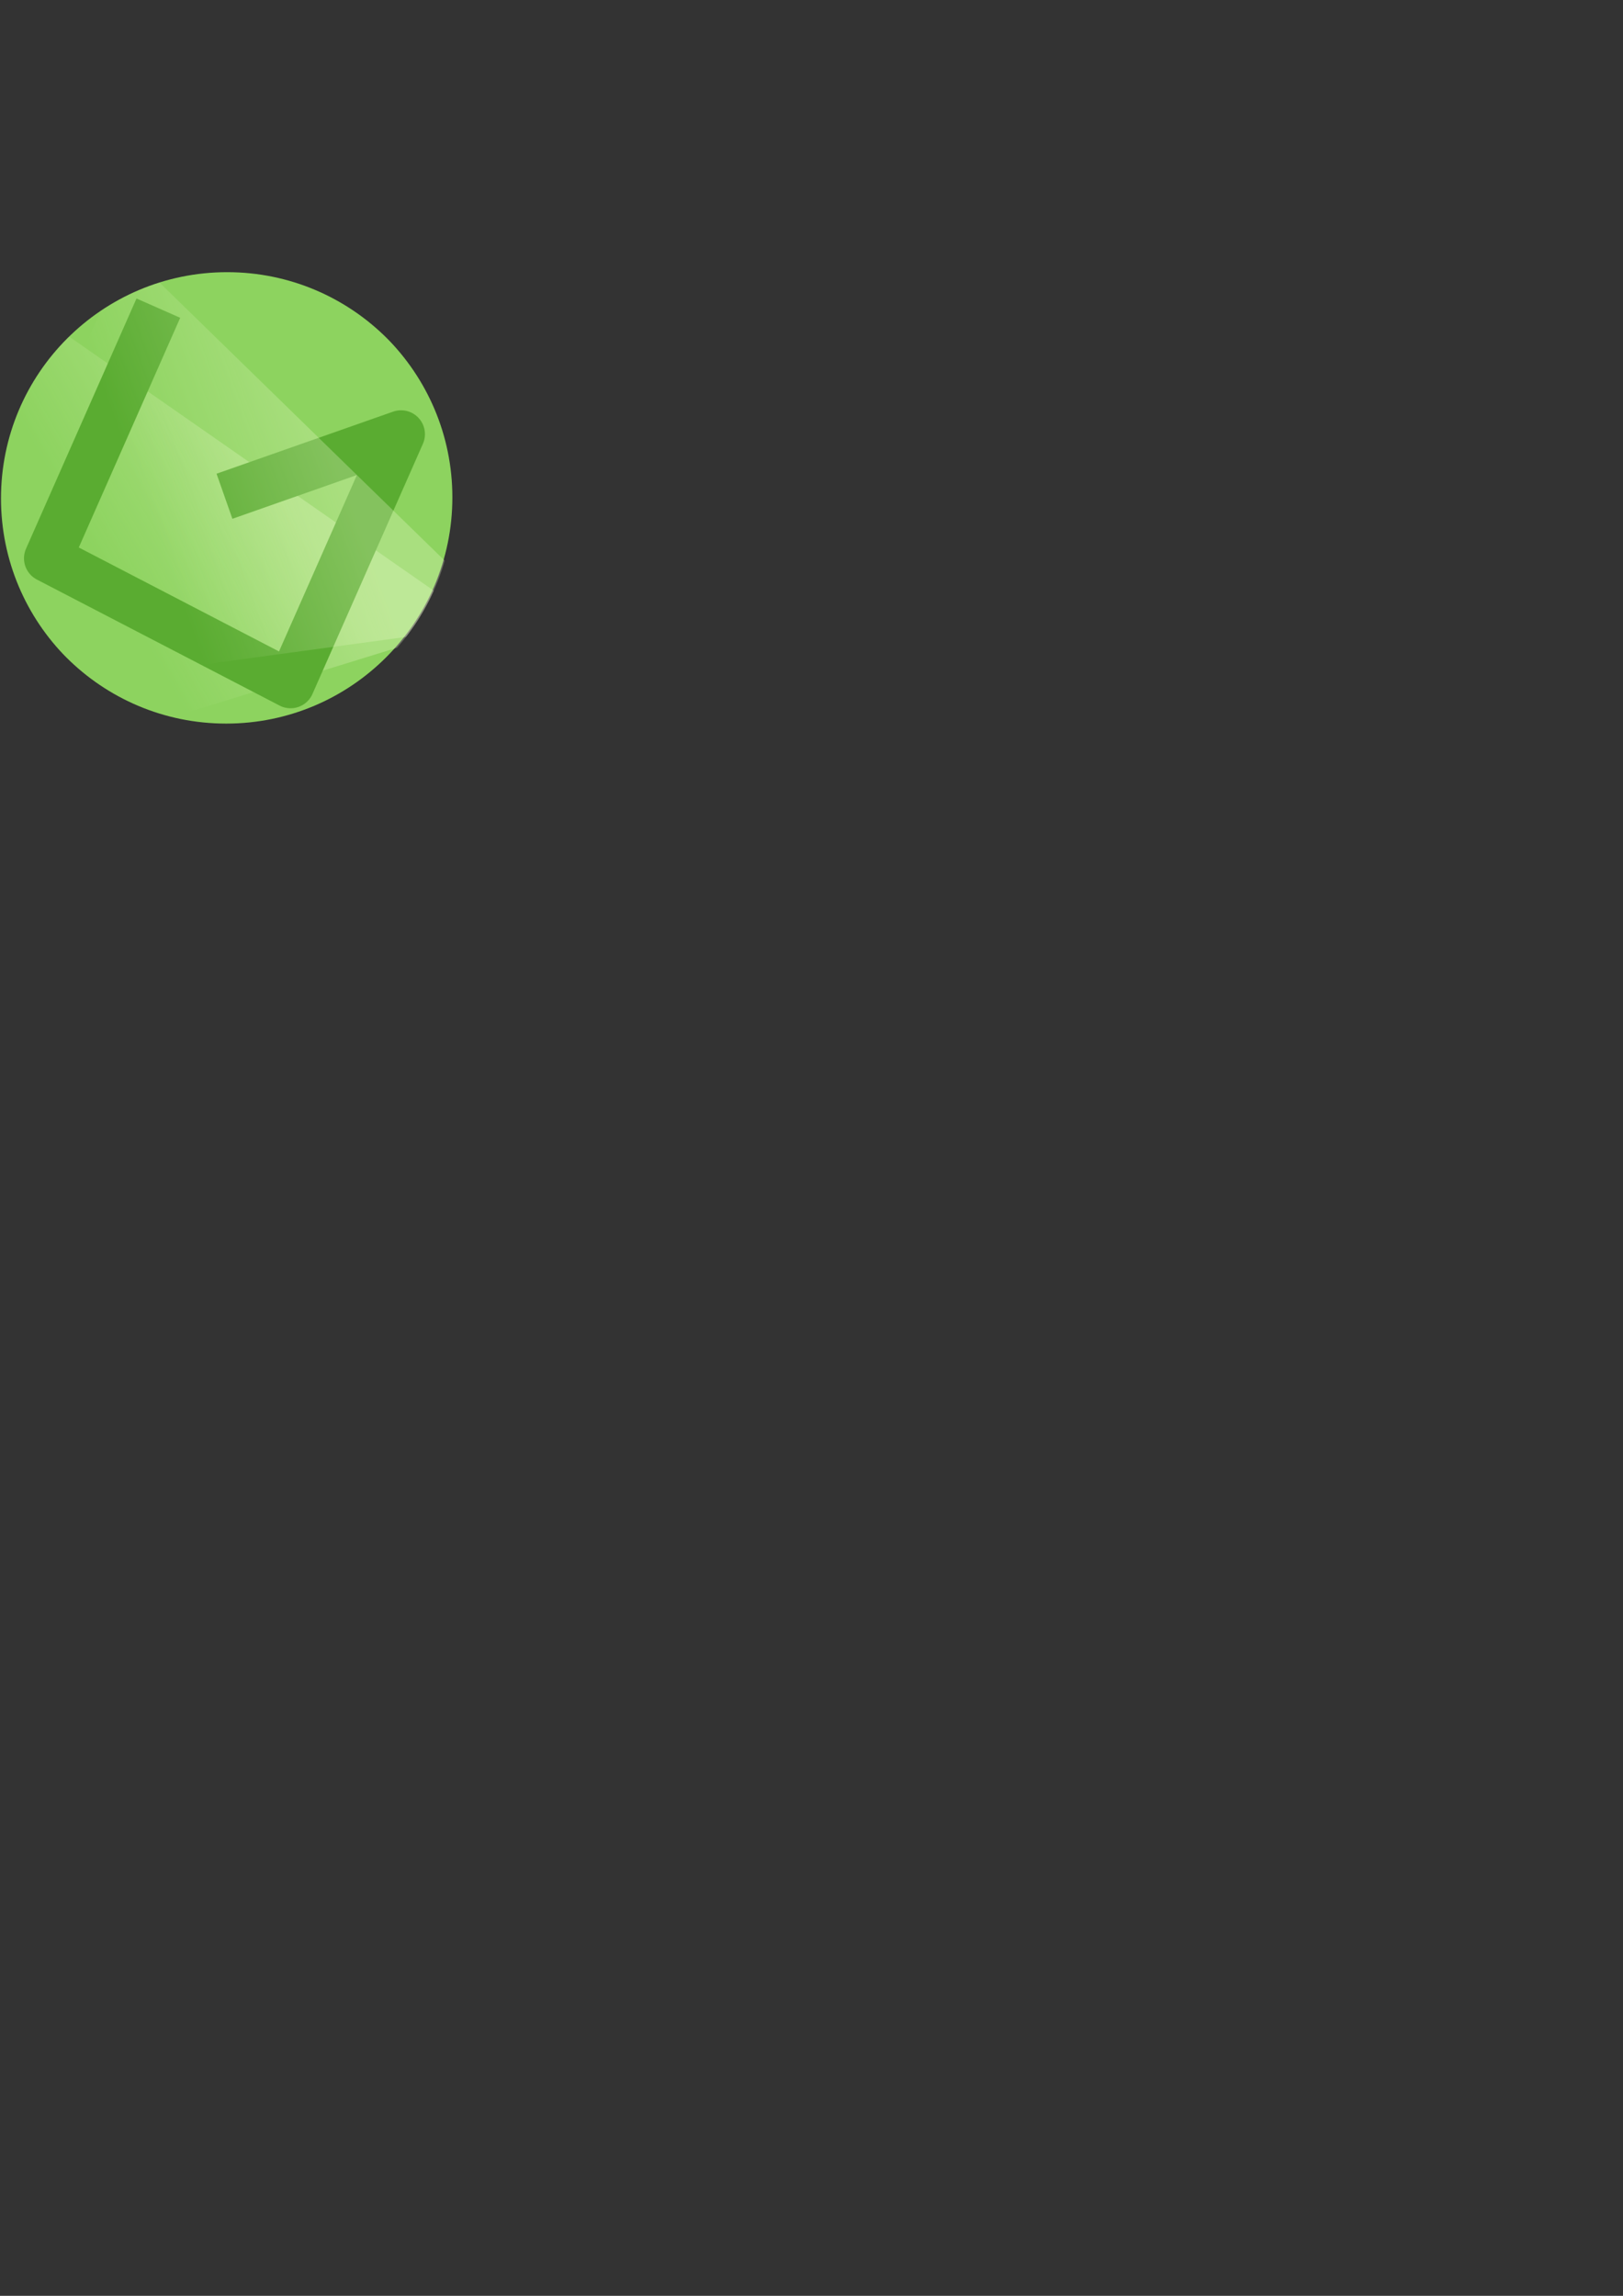 <?xml version="1.0" encoding="UTF-8" standalone="no"?>
<!-- Created with Inkscape (http://www.inkscape.org/) -->

<svg
   xmlns:dc="http://purl.org/dc/elements/1.1/"
   xmlns:cc="http://creativecommons.org/ns#"
   xmlns:rdf="http://www.w3.org/1999/02/22-rdf-syntax-ns#"
   xmlns:svg="http://www.w3.org/2000/svg"
   xmlns="http://www.w3.org/2000/svg"
   xmlns:xlink="http://www.w3.org/1999/xlink"
   xmlns:sodipodi="http://sodipodi.sourceforge.net/DTD/sodipodi-0.dtd"
   xmlns:inkscape="http://www.inkscape.org/namespaces/inkscape"
   width="210mm"
   height="297mm"
   viewBox="0 0 210 297"
   version="1.1"
   id="svg8"
   inkscape:export-filename="C:\Users\loref\bitmap.png"
   inkscape:export-xdpi="327.67999"
   inkscape:export-ydpi="327.67999"
   inkscape:version="0.92.3 (2405546, 2018-03-11)"
   sodipodi:docname="logo.svg">
  <rect x="0" y="0" width="210" height="297" fill="#333333" stroke="none"/>
  <defs
     id="defs2">
    <linearGradient
       inkscape:collect="always"
       id="linearGradient4692">
      <stop
         style="stop-color:#f6ffd5;stop-opacity:1;"
         offset="0"
         id="stop4688" />
      <stop
         style="stop-color:#f6ffd5;stop-opacity:0"
         offset="1"
         id="stop4690" />
    </linearGradient>
    <linearGradient
       inkscape:collect="always"
       id="linearGradient4637">
      <stop
         style="stop-color:#f6ffd5;stop-opacity:1;"
         offset="0"
         id="stop4633" />
      <stop
         style="stop-color:#f6ffd5;stop-opacity:0;"
         offset="1"
         id="stop4635" />
    </linearGradient>
    <linearGradient
       inkscape:collect="always"
       xlink:href="#linearGradient4637"
       id="linearGradient4639"
       x1="62.153"
       y1="64.156"
       x2="31.342"
       y2="57.742"
       gradientUnits="userSpaceOnUse"
       gradientTransform="rotate(65.121,29.646,62.905)" />
    <linearGradient
       inkscape:collect="always"
       xlink:href="#linearGradient4692"
       id="linearGradient4694"
       x1="33.409"
       y1="58.328"
       x2="11.76"
       y2="70.623"
       gradientUnits="userSpaceOnUse" />
    <linearGradient
       gradientTransform="rotate(9.415,63.412,103.624)"
       inkscape:collect="always"
       xlink:href="#linearGradient4692"
       id="linearGradient4694-9"
       x1="33.409"
       y1="58.328"
       x2="11.76"
       y2="70.623"
       gradientUnits="userSpaceOnUse" />
    <clipPath
       clipPathUnits="userSpaceOnUse"
       id="clipPath4753">
      <circle
         style="fill:#6d5fd3;fill-opacity:1;stroke:none;stroke-width:2.646;stroke-linecap:round;stroke-linejoin:round;stroke-miterlimit:4;stroke-dasharray:none;stroke-dashoffset:80;stroke-opacity:1;paint-order:markers fill stroke"
         id="circle4755"
         cx="29.394"
         cy="64.476"
         r="29.266" />
    </clipPath>
    <clipPath
       clipPathUnits="userSpaceOnUse"
       id="clipPath4757">
      <circle
         style="fill:#6d5fd3;fill-opacity:1;stroke:none;stroke-width:2.646;stroke-linecap:round;stroke-linejoin:round;stroke-miterlimit:4;stroke-dasharray:none;stroke-dashoffset:80;stroke-opacity:1;paint-order:markers fill stroke"
         id="circle4759"
         cx="29.394"
         cy="64.476"
         r="29.266" />
    </clipPath>
    <clipPath
       clipPathUnits="userSpaceOnUse"
       id="clipPath4761">
      <circle
         style="fill:#6d5fd3;fill-opacity:1;stroke:none;stroke-width:2.646;stroke-linecap:round;stroke-linejoin:round;stroke-miterlimit:4;stroke-dasharray:none;stroke-dashoffset:80;stroke-opacity:1;paint-order:markers fill stroke"
         id="circle4763"
         cx="29.394"
         cy="64.476"
         r="29.266" />
    </clipPath>
    <clipPath
       clipPathUnits="userSpaceOnUse"
       id="clipPath4765">
      <circle
         style="fill:#6d5fd3;fill-opacity:1;stroke:none;stroke-width:2.646;stroke-linecap:round;stroke-linejoin:round;stroke-miterlimit:4;stroke-dasharray:none;stroke-dashoffset:80;stroke-opacity:1;paint-order:markers fill stroke"
         id="circle4767"
         cx="29.394"
         cy="64.476"
         r="29.266" />
    </clipPath>
  </defs>
  <sodipodi:namedview
     id="base"
     pagecolor="#ffffff"
     bordercolor="#666666"
     borderopacity="1.0"
     inkscape:pageopacity="0.0"
     inkscape:pageshadow="2"
     inkscape:zoom="0.98994949"
     inkscape:cx="-19.107914"
     inkscape:cy="681.21831"
     inkscape:document-units="mm"
     inkscape:current-layer="layer1"
     showgrid="false"
     inkscape:window-width="1920"
     inkscape:window-height="1001"
     inkscape:window-x="-9"
     inkscape:window-y="-9"
     inkscape:window-maximized="1">
    <inkscape:grid
       type="xygrid"
       id="grid4522" />
  </sodipodi:namedview>
  <g
     inkscape:label="Layer 1"
     inkscape:groupmode="layer"
     id="layer1">
    <circle
       style="fill:#8dd35f;fill-opacity:1;stroke:none;stroke-width:2.646;stroke-linecap:round;stroke-linejoin:round;stroke-miterlimit:4;stroke-dasharray:none;stroke-dashoffset:80;stroke-opacity:1;paint-order:markers fill stroke"
       id="path4520"
       cx="29.266"
       cy="64.342"
       r="29.266"
       clip-path="url(#clipPath4765)" />
    <path
       style="fill:url(#linearGradient4694);stroke:none;stroke-width:0.265px;stroke-linecap:butt;stroke-linejoin:miter;stroke-opacity:1;fill-opacity:1;opacity:0.27"
       d="M 22.183,92.806 1.604,55.656 5.613,41.223 62.007,80.512 Z"
       id="path4686"
       inkscape:connector-curvature="0"
       clip-path="url(#clipPath4761)" />
    <path
       style="fill:none;stroke:#5aac31;stroke-width:6.181;stroke-linecap:butt;stroke-linejoin:round;stroke-miterlimit:4;stroke-dasharray:none;stroke-opacity:1"
       d="M 20.489,39.864 6.195,72.231 37.598,88.535 51.892,56.168 29.044,64.199"
       id="path4524"
       inkscape:connector-curvature="0"
       clip-path="url(#clipPath4757)" />
    <path
       style="opacity:0.27;fill:url(#linearGradient4694-9);fill-opacity:1;stroke:none;stroke-width:0.265px;stroke-linecap:butt;stroke-linejoin:miter;stroke-opacity:1"
       d="M 24.508,86.207 10.283,46.191 16.599,32.609 65.806,80.593 Z"
       id="path4686-5"
       inkscape:connector-curvature="0"
       clip-path="url(#clipPath4753)" />
  </g>
</svg>
